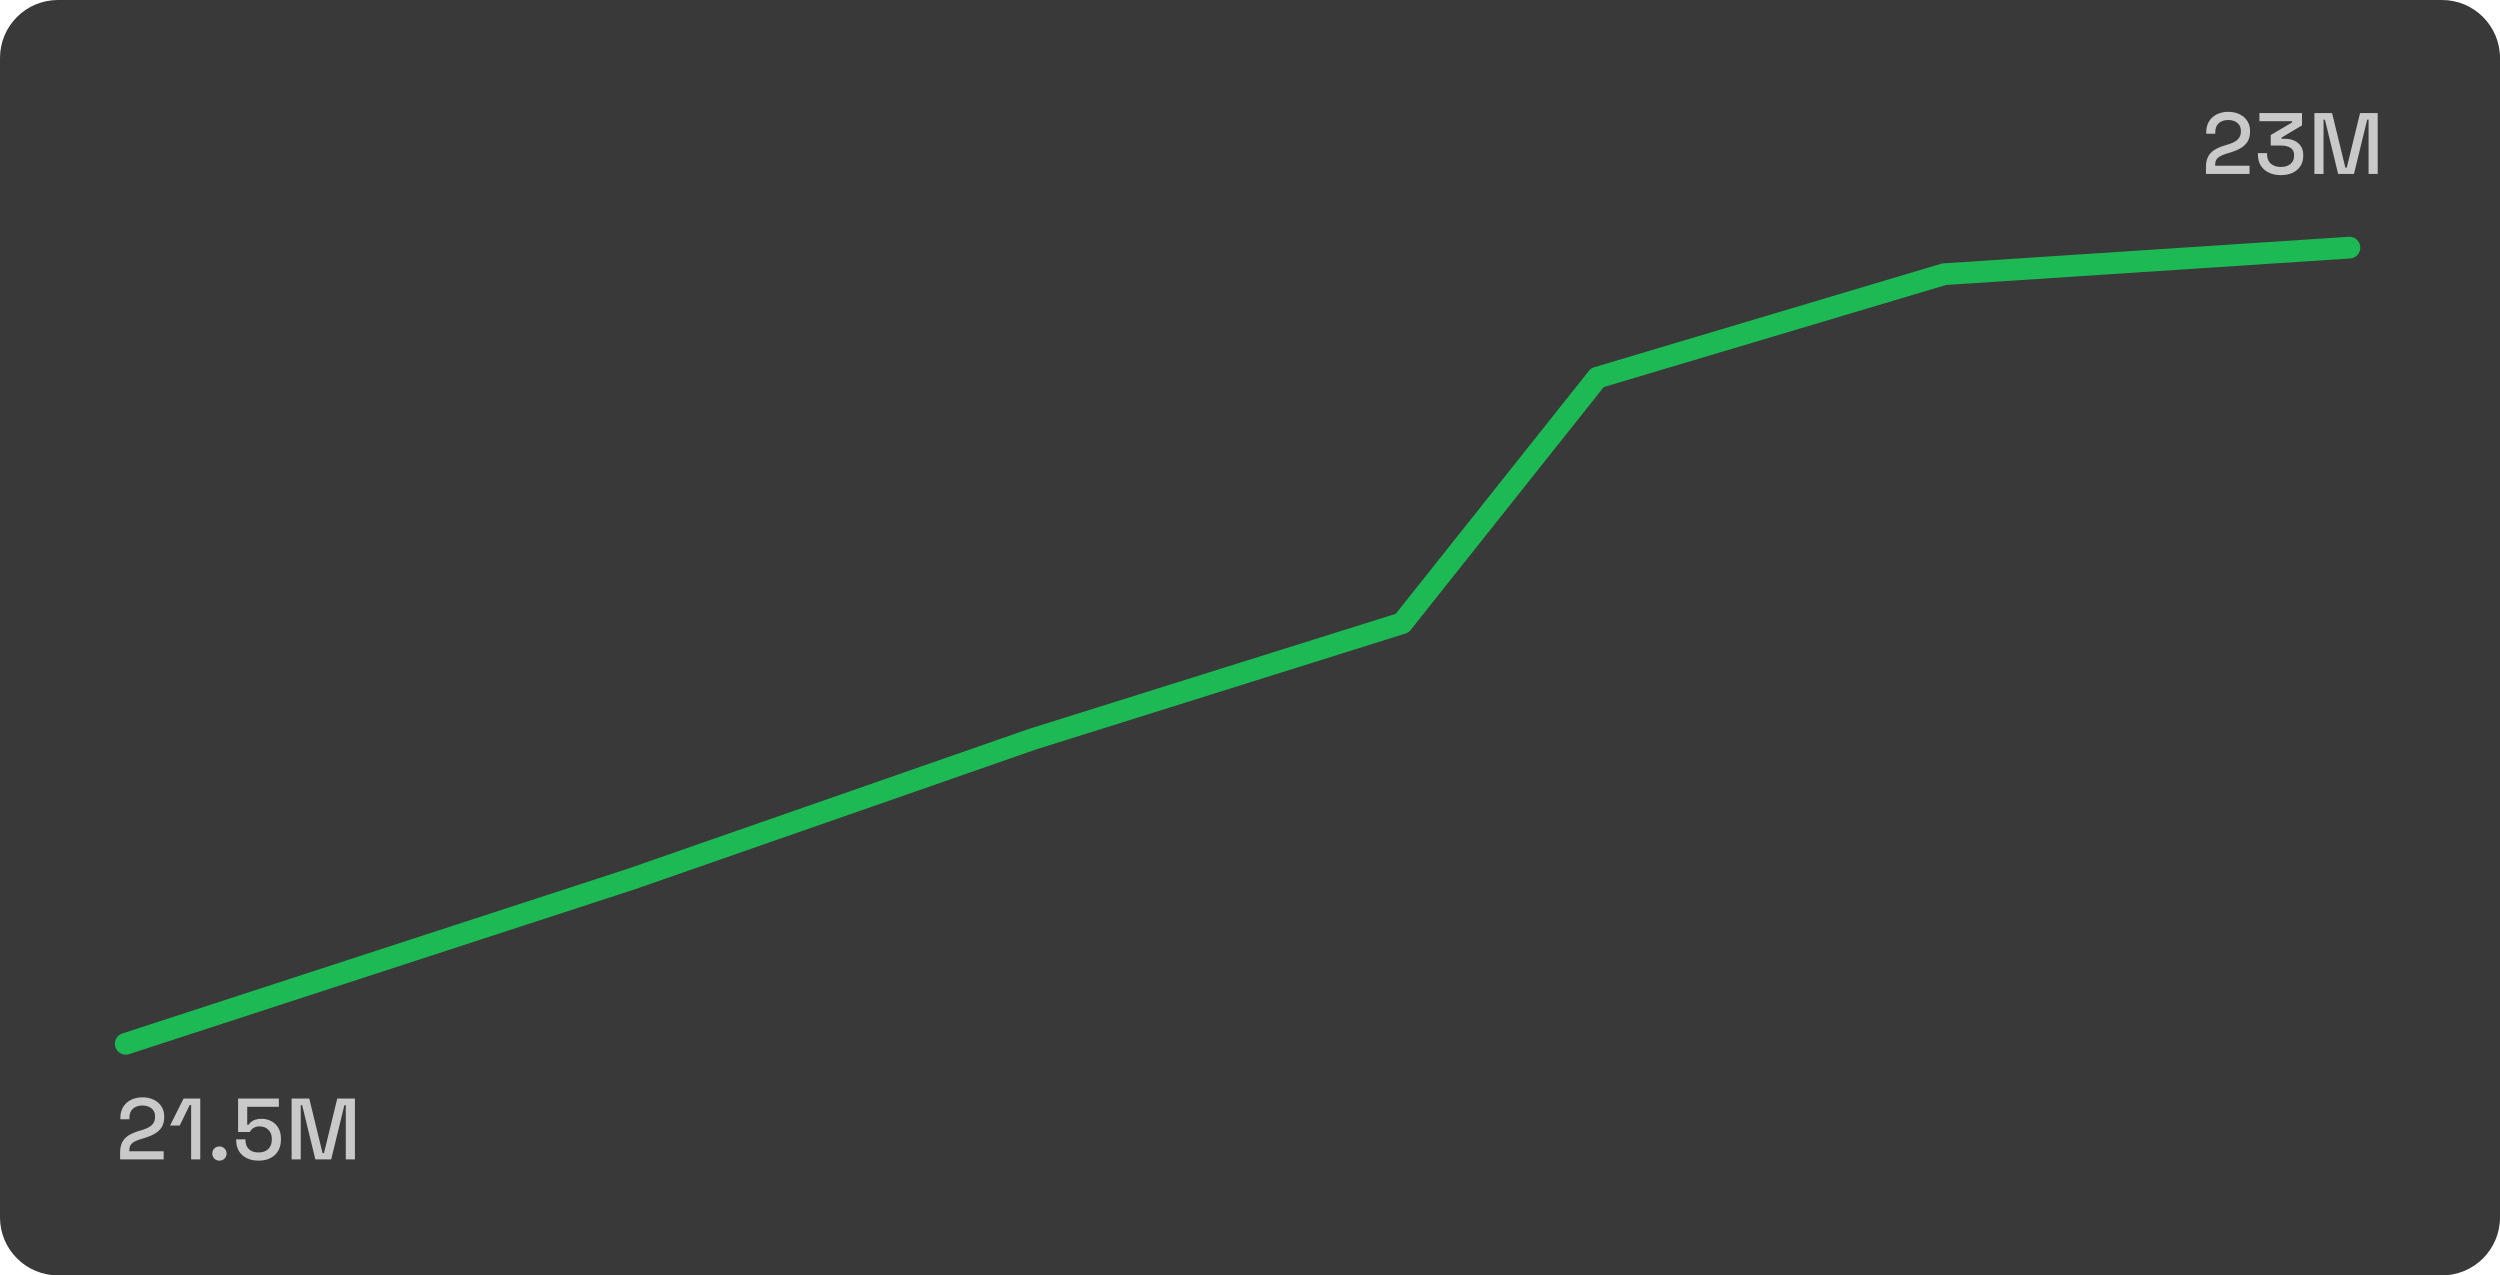 <svg width="345" height="176" viewBox="0 0 345 176" fill="none" xmlns="http://www.w3.org/2000/svg">
<path d="M0 8C0 3.582 3.582 0 8 0H337C341.418 0 345 3.582 345 8V168C345 172.418 341.418 176 337 176H8C3.582 176 0 172.418 0 168V8Z" fill="#1F1F1F" fill-opacity="0.88"/>
<path d="M304.422 24V23.052C304.422 22.468 304.522 21.988 304.722 21.612C304.922 21.236 305.206 20.932 305.574 20.7C305.95 20.46 306.402 20.26 306.93 20.1L307.662 19.872C307.99 19.768 308.27 19.64 308.502 19.488C308.742 19.336 308.926 19.148 309.054 18.924C309.182 18.692 309.246 18.424 309.246 18.12V18.072C309.246 17.6 309.086 17.232 308.766 16.968C308.446 16.696 308.026 16.56 307.506 16.56C306.97 16.56 306.534 16.704 306.198 16.992C305.87 17.28 305.706 17.704 305.706 18.264V18.456H304.458V18.276C304.458 17.668 304.59 17.156 304.854 16.74C305.118 16.316 305.482 15.992 305.946 15.768C306.41 15.544 306.93 15.432 307.506 15.432C308.082 15.432 308.594 15.54 309.042 15.756C309.498 15.972 309.854 16.276 310.11 16.668C310.374 17.06 310.506 17.52 310.506 18.048V18.156C310.506 18.7 310.398 19.152 310.182 19.512C309.966 19.872 309.666 20.168 309.282 20.4C308.906 20.632 308.47 20.828 307.974 20.988L307.266 21.204C306.89 21.316 306.586 21.44 306.354 21.576C306.13 21.704 305.962 21.86 305.85 22.044C305.746 22.228 305.694 22.464 305.694 22.752V22.872H310.434V24H304.422ZM314.762 24.168C314.146 24.168 313.598 24.056 313.118 23.832C312.638 23.608 312.262 23.284 311.99 22.86C311.726 22.436 311.594 21.932 311.594 21.348V21.132H312.854V21.324C312.854 21.852 313.026 22.272 313.37 22.584C313.722 22.888 314.186 23.04 314.762 23.04C315.338 23.04 315.786 22.896 316.106 22.608C316.426 22.32 316.586 21.956 316.586 21.516V21.408C316.586 21.096 316.51 20.844 316.358 20.652C316.206 20.46 316.002 20.32 315.746 20.232C315.49 20.136 315.202 20.088 314.882 20.088H313.358V18.636L316.31 16.896V16.728H311.798V15.6H317.678V17.304L314.858 18.984V19.152H315.374C315.798 19.152 316.198 19.232 316.574 19.392C316.95 19.552 317.254 19.796 317.486 20.124C317.726 20.452 317.846 20.868 317.846 21.372V21.516C317.846 22.052 317.718 22.52 317.462 22.92C317.206 23.312 316.846 23.62 316.382 23.844C315.918 24.06 315.378 24.168 314.762 24.168ZM319.388 24V15.6H321.824L323.66 23.136H323.852L325.688 15.6H328.124V24H326.864V16.512H326.672L324.848 24H322.664L320.84 16.512H320.648V24H319.388Z" fill="#C9C9C9"/>
<path d="M16.576 160V159.052C16.576 158.468 16.676 157.988 16.876 157.612C17.076 157.236 17.36 156.932 17.728 156.7C18.104 156.46 18.556 156.26 19.084 156.1L19.816 155.872C20.144 155.768 20.424 155.64 20.656 155.488C20.896 155.336 21.08 155.148 21.208 154.924C21.336 154.692 21.4 154.424 21.4 154.12V154.072C21.4 153.6 21.24 153.232 20.92 152.968C20.6 152.696 20.18 152.56 19.66 152.56C19.124 152.56 18.688 152.704 18.352 152.992C18.024 153.28 17.86 153.704 17.86 154.264V154.456H16.612V154.276C16.612 153.668 16.744 153.156 17.008 152.74C17.272 152.316 17.636 151.992 18.1 151.768C18.564 151.544 19.084 151.432 19.66 151.432C20.236 151.432 20.748 151.54 21.196 151.756C21.652 151.972 22.008 152.276 22.264 152.668C22.528 153.06 22.66 153.52 22.66 154.048V154.156C22.66 154.7 22.552 155.152 22.336 155.512C22.12 155.872 21.82 156.168 21.436 156.4C21.06 156.632 20.624 156.828 20.128 156.988L19.42 157.204C19.044 157.316 18.74 157.44 18.508 157.576C18.284 157.704 18.116 157.86 18.004 158.044C17.9 158.228 17.848 158.464 17.848 158.752V158.872H22.588V160H16.576ZM26.376 160V152.488H26.184L24.804 155.32H23.472L25.332 151.6H27.636V160H26.376ZM30.283 160.168C30.003 160.168 29.767 160.076 29.575 159.892C29.391 159.708 29.299 159.472 29.299 159.184C29.299 158.896 29.391 158.664 29.575 158.488C29.767 158.304 30.003 158.212 30.283 158.212C30.563 158.212 30.795 158.304 30.979 158.488C31.171 158.672 31.267 158.904 31.267 159.184C31.267 159.472 31.171 159.708 30.979 159.892C30.795 160.076 30.563 160.168 30.283 160.168ZM35.687 160.168C35.055 160.168 34.507 160.052 34.043 159.82C33.579 159.588 33.219 159.26 32.963 158.836C32.715 158.412 32.591 157.92 32.591 157.36V157.228H33.875V157.348C33.875 157.86 34.031 158.272 34.343 158.584C34.663 158.888 35.107 159.04 35.675 159.04C36.259 159.04 36.711 158.88 37.031 158.56C37.351 158.24 37.511 157.808 37.511 157.264V157.156C37.511 156.636 37.351 156.22 37.031 155.908C36.719 155.596 36.319 155.44 35.831 155.44C35.559 155.44 35.331 155.484 35.147 155.572C34.971 155.652 34.827 155.752 34.715 155.872C34.611 155.992 34.523 156.108 34.451 156.22H32.855V151.6H38.483V152.74H34.115V155.212H34.307C34.387 155.076 34.499 154.948 34.643 154.828C34.795 154.7 34.991 154.596 35.231 154.516C35.471 154.436 35.759 154.396 36.095 154.396C36.591 154.396 37.039 154.504 37.439 154.72C37.847 154.928 38.171 155.24 38.411 155.656C38.651 156.064 38.771 156.56 38.771 157.144V157.276C38.771 157.86 38.647 158.368 38.399 158.8C38.151 159.232 37.795 159.568 37.331 159.808C36.875 160.048 36.327 160.168 35.687 160.168ZM40.243 160V151.6H42.679L44.515 159.136H44.707L46.543 151.6H48.979V160H47.719V152.512H47.527L45.703 160H43.519L41.695 152.512H41.503V160H40.243Z" fill="#C9C9C9"/>
<path d="M17.352 144.043L87.199 121.278L142.5 102L193.5 86L220.437 52.112L268.287 37.84L324.218 34.172" stroke="#1DB954" stroke-width="3" stroke-linecap="round" stroke-linejoin="round"/>
</svg>
